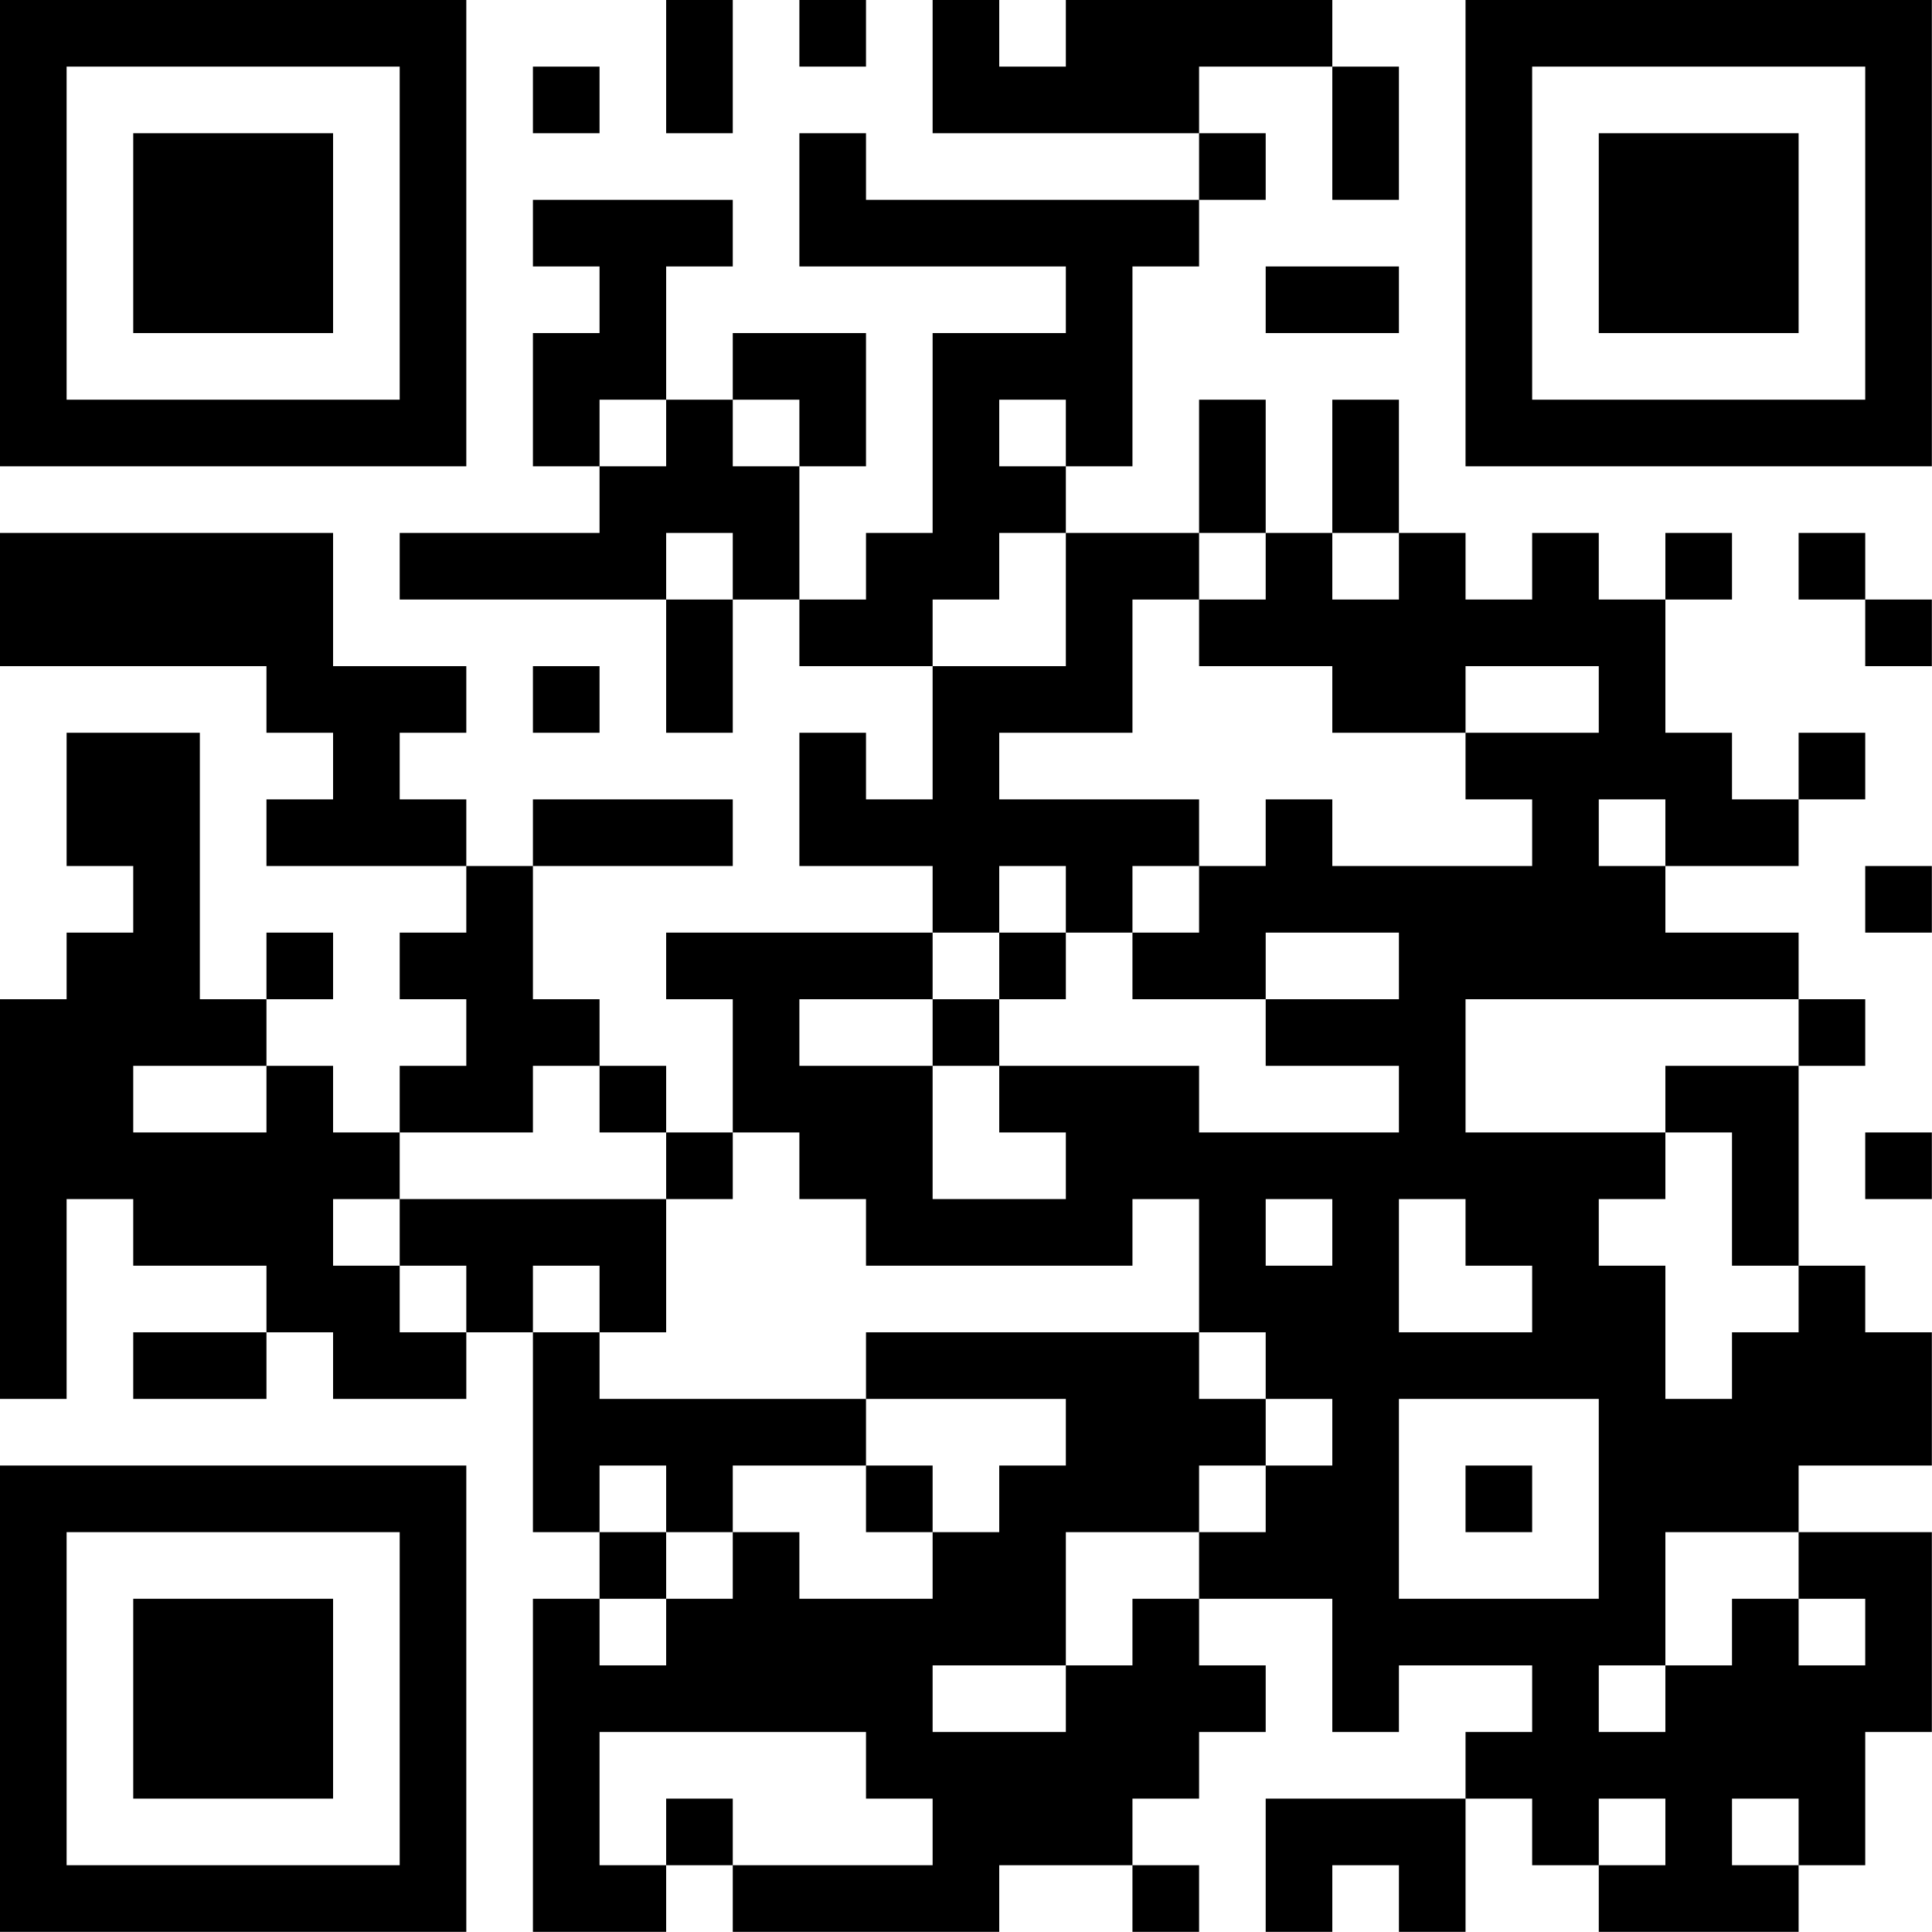 <?xml version="1.0" encoding="UTF-8"?>
<svg xmlns="http://www.w3.org/2000/svg" version="1.1" width="100" height="100" viewBox="0 0 100 100"><rect x="0" y="0" width="100" height="100" fill="#ffffff"/><g transform="scale(3.448)"><g transform="translate(0,0)"><path fill-rule="evenodd" d="M10 0L10 2L11 2L11 0ZM12 0L12 1L13 1L13 0ZM14 0L14 2L18 2L18 3L13 3L13 2L12 2L12 4L16 4L16 5L14 5L14 8L13 8L13 9L12 9L12 7L13 7L13 5L11 5L11 6L10 6L10 4L11 4L11 3L8 3L8 4L9 4L9 5L8 5L8 7L9 7L9 8L6 8L6 9L10 9L10 11L11 11L11 9L12 9L12 10L14 10L14 12L13 12L13 11L12 11L12 13L14 13L14 14L10 14L10 15L11 15L11 17L10 17L10 16L9 16L9 15L8 15L8 13L11 13L11 12L8 12L8 13L7 13L7 12L6 12L6 11L7 11L7 10L5 10L5 8L0 8L0 10L4 10L4 11L5 11L5 12L4 12L4 13L7 13L7 14L6 14L6 15L7 15L7 16L6 16L6 17L5 17L5 16L4 16L4 15L5 15L5 14L4 14L4 15L3 15L3 11L1 11L1 13L2 13L2 14L1 14L1 15L0 15L0 21L1 21L1 18L2 18L2 19L4 19L4 20L2 20L2 21L4 21L4 20L5 20L5 21L7 21L7 20L8 20L8 23L9 23L9 24L8 24L8 29L10 29L10 28L11 28L11 29L15 29L15 28L17 28L17 29L18 29L18 28L17 28L17 27L18 27L18 26L19 26L19 25L18 25L18 24L20 24L20 26L21 26L21 25L23 25L23 26L22 26L22 27L19 27L19 29L20 29L20 28L21 28L21 29L22 29L22 27L23 27L23 28L24 28L24 29L27 29L27 28L28 28L28 26L29 26L29 23L27 23L27 22L29 22L29 20L28 20L28 19L27 19L27 16L28 16L28 15L27 15L27 14L25 14L25 13L27 13L27 12L28 12L28 11L27 11L27 12L26 12L26 11L25 11L25 9L26 9L26 8L25 8L25 9L24 9L24 8L23 8L23 9L22 9L22 8L21 8L21 6L20 6L20 8L19 8L19 6L18 6L18 8L16 8L16 7L17 7L17 4L18 4L18 3L19 3L19 2L18 2L18 1L20 1L20 3L21 3L21 1L20 1L20 0L16 0L16 1L15 1L15 0ZM8 1L8 2L9 2L9 1ZM19 4L19 5L21 5L21 4ZM9 6L9 7L10 7L10 6ZM11 6L11 7L12 7L12 6ZM15 6L15 7L16 7L16 6ZM10 8L10 9L11 9L11 8ZM15 8L15 9L14 9L14 10L16 10L16 8ZM18 8L18 9L17 9L17 11L15 11L15 12L18 12L18 13L17 13L17 14L16 14L16 13L15 13L15 14L14 14L14 15L12 15L12 16L14 16L14 18L16 18L16 17L15 17L15 16L18 16L18 17L21 17L21 16L19 16L19 15L21 15L21 14L19 14L19 15L17 15L17 14L18 14L18 13L19 13L19 12L20 12L20 13L23 13L23 12L22 12L22 11L24 11L24 10L22 10L22 11L20 11L20 10L18 10L18 9L19 9L19 8ZM20 8L20 9L21 9L21 8ZM27 8L27 9L28 9L28 10L29 10L29 9L28 9L28 8ZM8 10L8 11L9 11L9 10ZM24 12L24 13L25 13L25 12ZM28 13L28 14L29 14L29 13ZM15 14L15 15L14 15L14 16L15 16L15 15L16 15L16 14ZM22 15L22 17L25 17L25 18L24 18L24 19L25 19L25 21L26 21L26 20L27 20L27 19L26 19L26 17L25 17L25 16L27 16L27 15ZM2 16L2 17L4 17L4 16ZM8 16L8 17L6 17L6 18L5 18L5 19L6 19L6 20L7 20L7 19L6 19L6 18L10 18L10 20L9 20L9 19L8 19L8 20L9 20L9 21L13 21L13 22L11 22L11 23L10 23L10 22L9 22L9 23L10 23L10 24L9 24L9 25L10 25L10 24L11 24L11 23L12 23L12 24L14 24L14 23L15 23L15 22L16 22L16 21L13 21L13 20L18 20L18 21L19 21L19 22L18 22L18 23L16 23L16 25L14 25L14 26L16 26L16 25L17 25L17 24L18 24L18 23L19 23L19 22L20 22L20 21L19 21L19 20L18 20L18 18L17 18L17 19L13 19L13 18L12 18L12 17L11 17L11 18L10 18L10 17L9 17L9 16ZM28 17L28 18L29 18L29 17ZM19 18L19 19L20 19L20 18ZM21 18L21 20L23 20L23 19L22 19L22 18ZM21 21L21 24L24 24L24 21ZM13 22L13 23L14 23L14 22ZM22 22L22 23L23 23L23 22ZM25 23L25 25L24 25L24 26L25 26L25 25L26 25L26 24L27 24L27 25L28 25L28 24L27 24L27 23ZM9 26L9 28L10 28L10 27L11 27L11 28L14 28L14 27L13 27L13 26ZM24 27L24 28L25 28L25 27ZM26 27L26 28L27 28L27 27ZM0 0L0 7L7 7L7 0ZM1 1L1 6L6 6L6 1ZM2 2L2 5L5 5L5 2ZM22 0L22 7L29 7L29 0ZM23 1L23 6L28 6L28 1ZM24 2L24 5L27 5L27 2ZM0 22L0 29L7 29L7 22ZM1 23L1 28L6 28L6 23ZM2 24L2 27L5 27L5 24Z" fill="#000000"/></g></g></svg>
